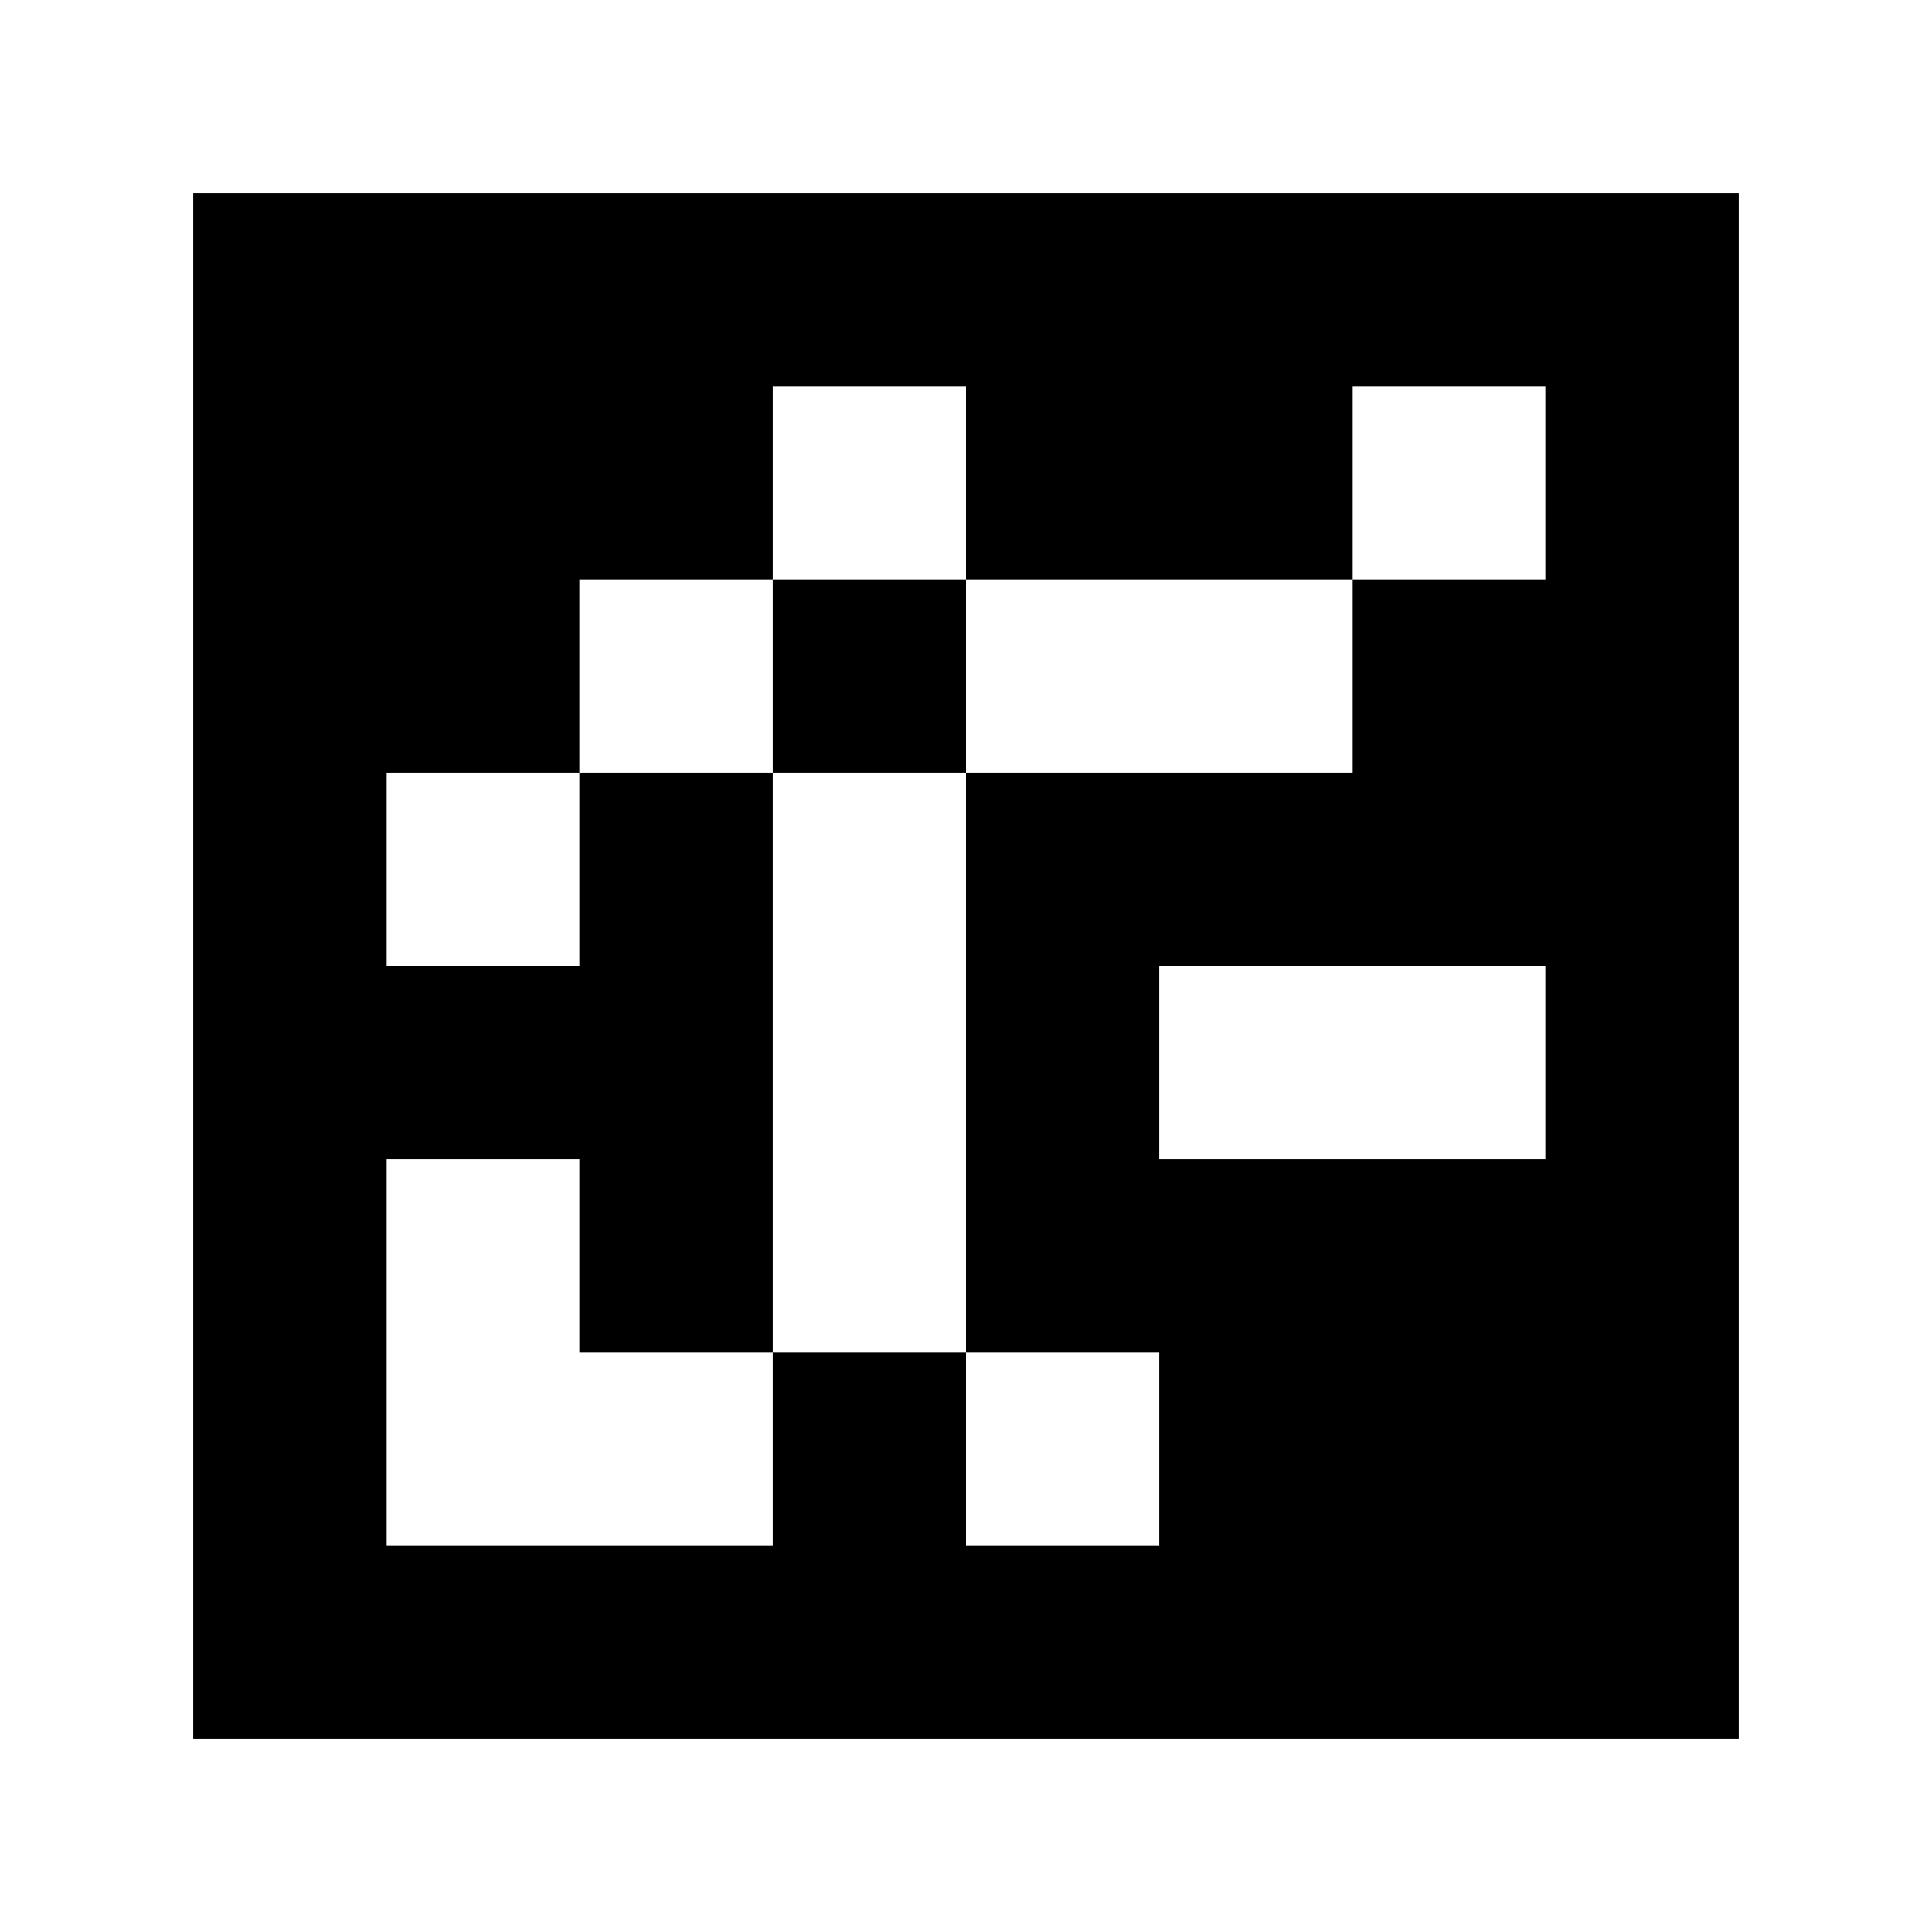 <?xml version="1.0" standalone="yes"?>
<svg xmlns="http://www.w3.org/2000/svg" width="100" height="100">
<path style="fill:#ffffff; stroke:none;" d="M0 0L0 100L100 100L100 0L0 0z"/>
<path style="fill:#000000; stroke:none;" d="M10 10L10 90L90 90L90 10L10 10z"/>
<path style="fill:#ffffff; stroke:none;" d="M40 20L40 30L30 30L30 40L20 40L20 50L30 50L30 40L40 40L40 70L30 70L30 60L20 60L20 80L40 80L40 70L50 70L50 80L60 80L60 70L50 70L50 40L70 40L70 30L80 30L80 20L70 20L70 30L50 30L50 20L40 20z"/>
<path style="fill:#000000; stroke:none;" d="M40 30L40 40L50 40L50 30L40 30z"/>
<path style="fill:#ffffff; stroke:none;" d="M60 50L60 60L80 60L80 50L60 50z"/>
</svg>
